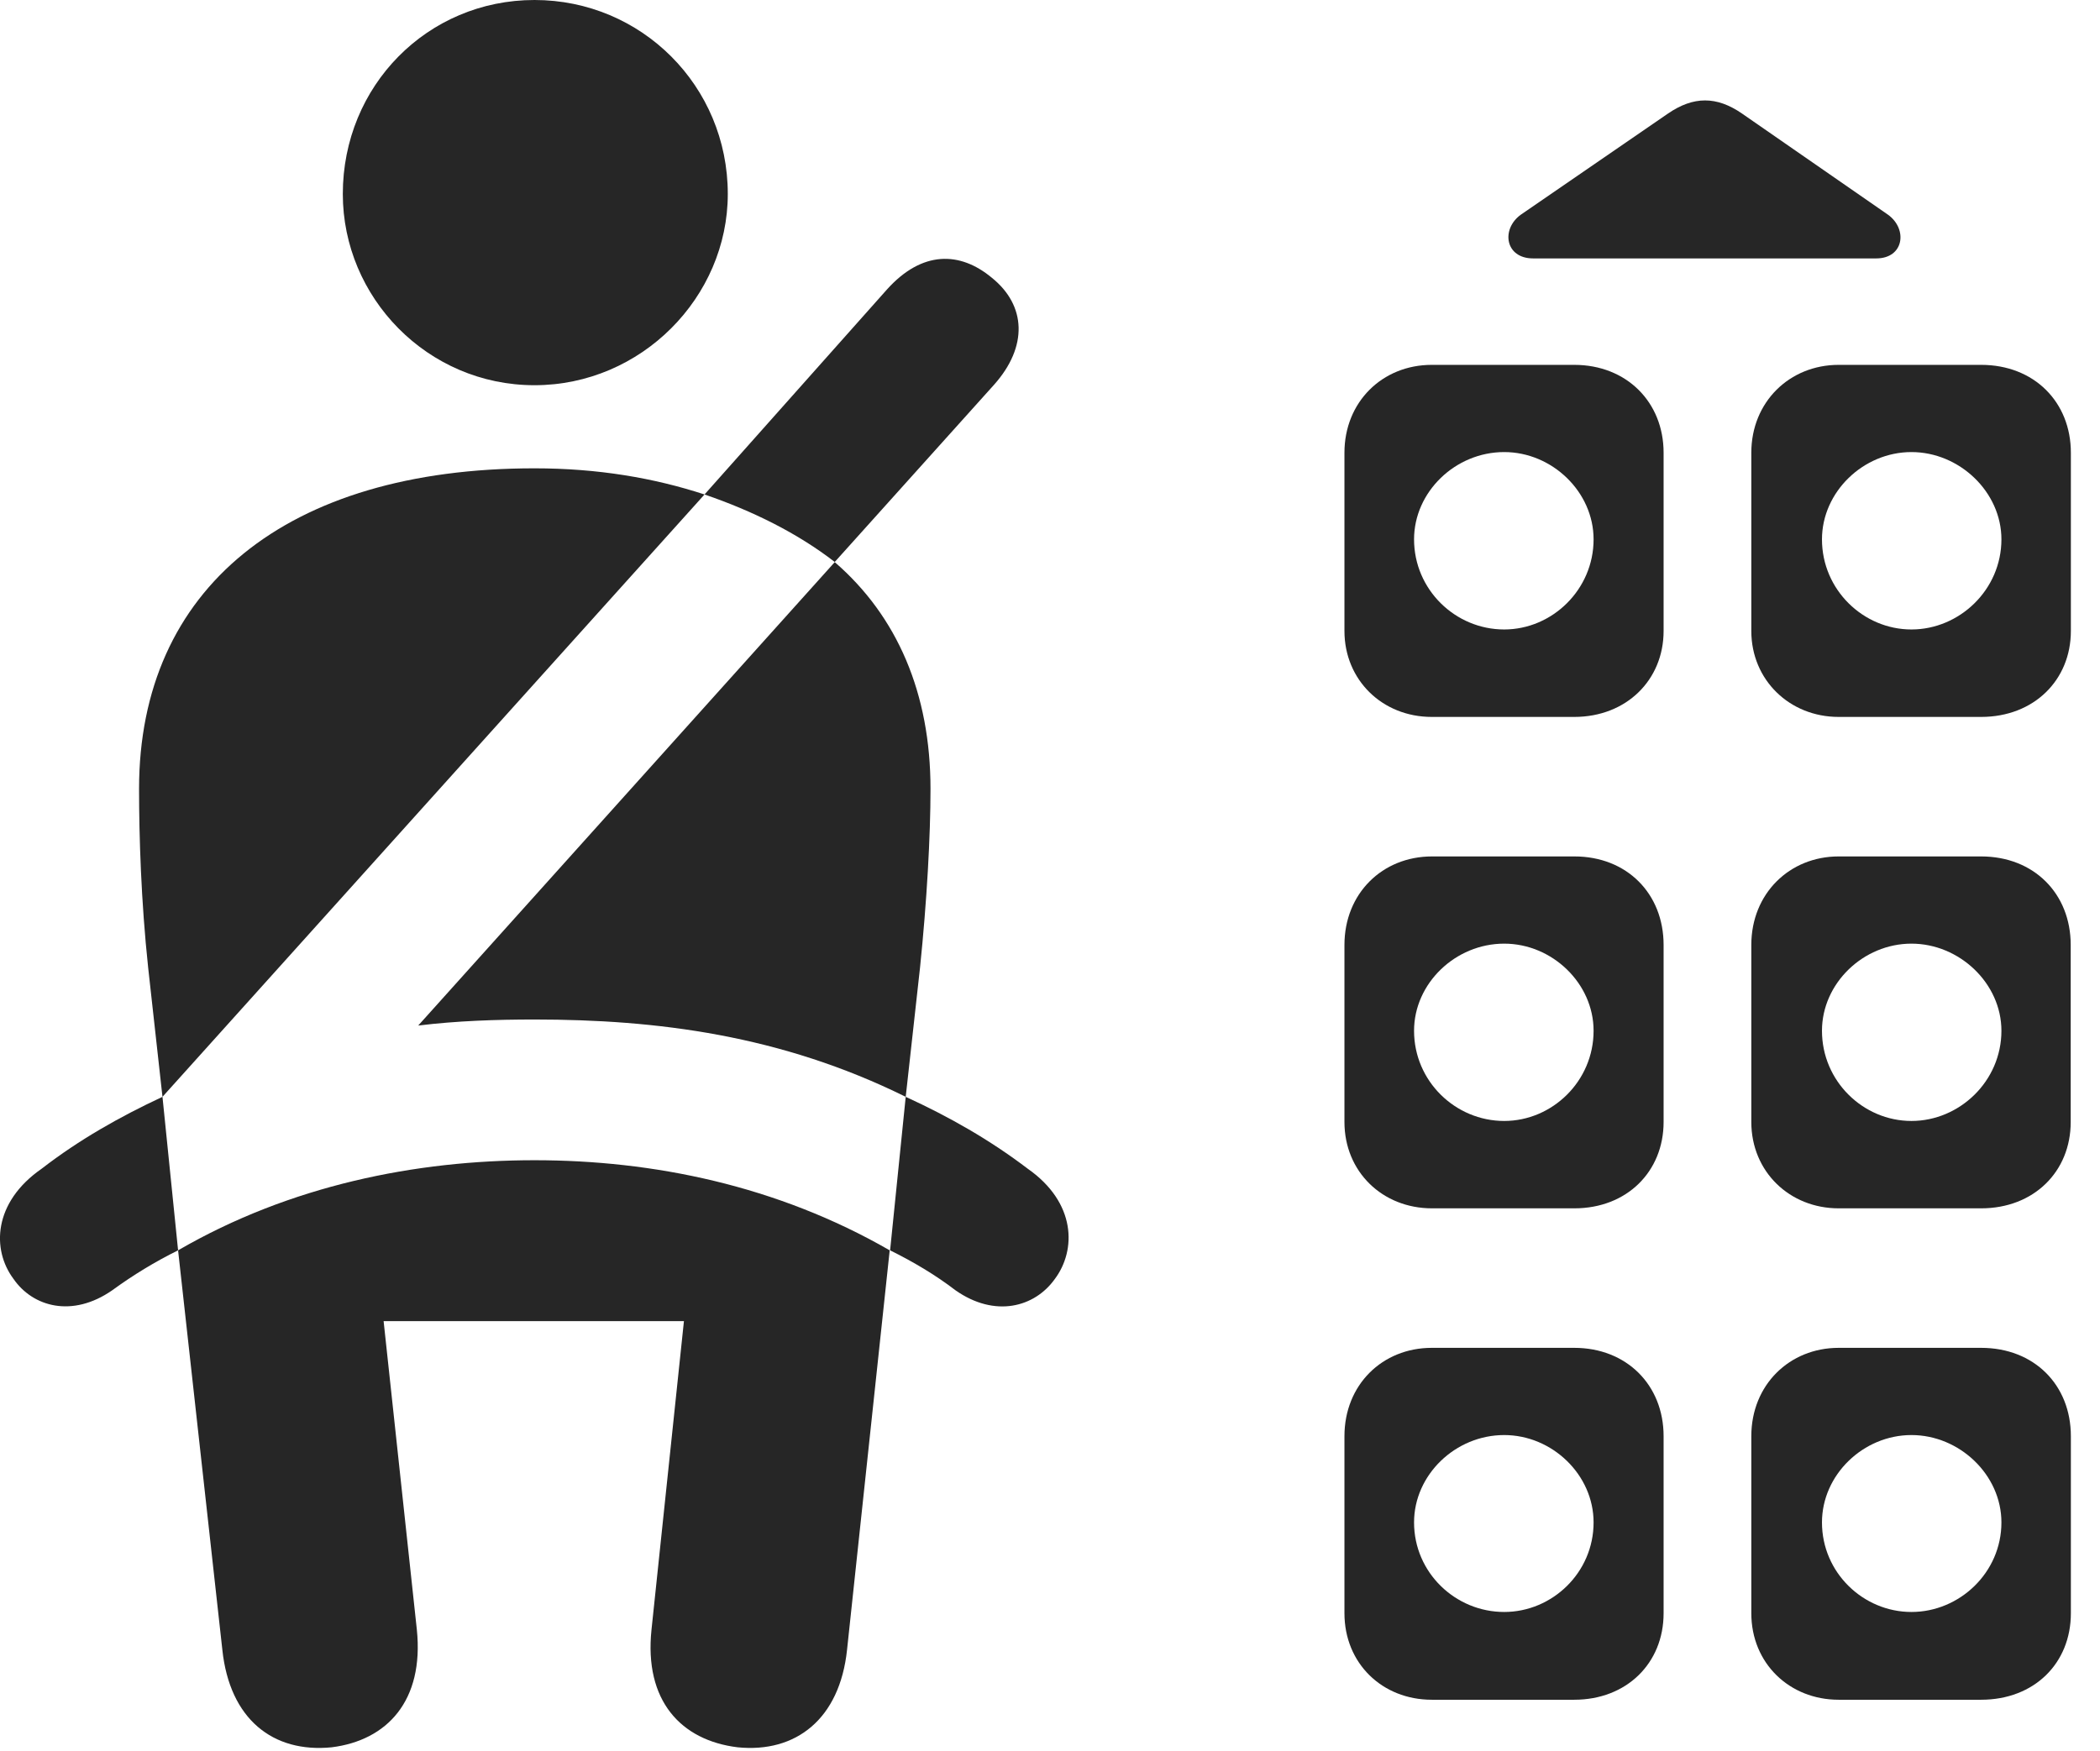 <?xml version="1.0" encoding="UTF-8"?>
<!--Generator: Apple Native CoreSVG 326-->
<!DOCTYPE svg PUBLIC "-//W3C//DTD SVG 1.1//EN" "http://www.w3.org/Graphics/SVG/1.1/DTD/svg11.dtd">
<svg version="1.1" xmlns="http://www.w3.org/2000/svg" xmlns:xlink="http://www.w3.org/1999/xlink"
       viewBox="0 0 26.096 21.767">
       <g>
              <rect height="21.767" opacity="0" width="26.096" x="0" y="0" />
              <path d="M16.707 5.627L16.707 7.843C16.707 8.451 17.177 8.911 17.792 8.911L19.563 8.911C20.211 8.911 20.673 8.451 20.673 7.843L20.673 5.627C20.673 4.997 20.211 4.535 19.563 4.535L17.792 4.535C17.177 4.535 16.707 4.997 16.707 5.627ZM21.763 5.627L21.763 7.843C21.763 8.451 22.238 8.911 22.848 8.911L24.619 8.911C25.277 8.911 25.734 8.451 25.734 7.843L25.734 5.627C25.734 4.997 25.277 4.535 24.619 4.535L22.848 4.535C22.238 4.535 21.763 4.997 21.763 5.627ZM16.707 11.745L16.707 13.946C16.707 14.562 17.177 15.019 17.795 15.019L19.565 15.019C20.216 15.019 20.673 14.562 20.673 13.946L20.673 11.745C20.673 11.107 20.216 10.645 19.565 10.645L17.795 10.645C17.177 10.645 16.707 11.107 16.707 11.745ZM21.763 11.745L21.763 13.946C21.763 14.562 22.238 15.019 22.848 15.019L24.619 15.019C25.274 15.019 25.732 14.562 25.732 13.946L25.732 11.745C25.732 11.107 25.274 10.645 24.619 10.645L22.848 10.645C22.238 10.645 21.763 11.107 21.763 11.745ZM16.707 17.851L16.707 20.052C16.707 20.675 17.177 21.127 17.792 21.127L19.563 21.127C20.211 21.127 20.673 20.675 20.673 20.052L20.673 17.851C20.673 17.213 20.211 16.753 19.563 16.753L17.792 16.753C17.177 16.753 16.707 17.213 16.707 17.851ZM21.763 17.851L21.763 20.052C21.763 20.675 22.238 21.127 22.848 21.127L24.619 21.127C25.277 21.127 25.734 20.675 25.734 20.052L25.734 17.851C25.734 17.213 25.277 16.753 24.619 16.753L22.848 16.753C22.238 16.753 21.763 17.213 21.763 17.851ZM18.692 7.824C18.084 7.824 17.572 7.328 17.572 6.704C17.572 6.115 18.084 5.619 18.692 5.619C19.289 5.619 19.803 6.115 19.803 6.704C19.803 7.328 19.289 7.824 18.692 7.824ZM23.753 7.824C23.154 7.824 22.641 7.33 22.641 6.704C22.641 6.115 23.154 5.619 23.753 5.619C24.35 5.619 24.871 6.115 24.871 6.704C24.871 7.33 24.35 7.824 23.753 7.824ZM18.692 13.933C18.086 13.933 17.572 13.439 17.572 12.812C17.572 12.223 18.086 11.729 18.692 11.729C19.289 11.729 19.803 12.223 19.803 12.812C19.803 13.439 19.289 13.933 18.692 13.933ZM23.753 13.933C23.154 13.933 22.641 13.439 22.641 12.812C22.641 12.223 23.154 11.729 23.753 11.729C24.35 11.729 24.871 12.223 24.871 12.812C24.871 13.439 24.35 13.933 23.753 13.933ZM18.692 20.036C18.086 20.036 17.572 19.547 17.572 18.923C17.572 18.331 18.086 17.837 18.692 17.837C19.289 17.837 19.803 18.331 19.803 18.923C19.803 19.547 19.289 20.036 18.692 20.036ZM23.753 20.036C23.154 20.036 22.641 19.547 22.641 18.923C22.641 18.331 23.154 17.837 23.753 17.837C24.35 17.837 24.871 18.331 24.871 18.923C24.871 19.547 24.35 20.036 23.753 20.036ZM19.052 3.212L23.315 3.212C23.66 3.212 23.709 2.848 23.462 2.669L21.647 1.411C21.332 1.194 21.045 1.194 20.728 1.411L18.898 2.669C18.651 2.848 18.702 3.212 19.052 3.212Z"
                     fill="currentColor" fill-opacity="0.85" />
              <path d="M6.642 4.788C7.97 4.788 9.044 3.693 9.044 2.411C9.044 1.068 7.97 0 6.642 0C5.311 0 4.26 1.068 4.26 2.411C4.26 3.697 5.311 4.788 6.642 4.788ZM2.019 13.633L8.755 6.146C8.127 5.941 7.431 5.821 6.642 5.821C3.556 5.821 1.728 7.318 1.728 9.805C1.728 10.39 1.753 11.202 1.841 12.026ZM11.255 13.633L11.433 12.026C11.518 11.202 11.563 10.39 11.563 9.805C11.563 8.618 11.15 7.659 10.373 6.987L5.197 12.747C5.679 12.688 6.17 12.672 6.642 12.672C8.161 12.672 9.702 12.865 11.255 13.633ZM4.122 21.718C4.81 21.632 5.271 21.14 5.18 20.256L4.767 16.421L8.499 16.421L8.096 20.256C8.003 21.14 8.463 21.632 9.166 21.718C9.889 21.791 10.435 21.368 10.526 20.506L11.056 15.541C9.655 14.734 8.114 14.421 6.642 14.421C5.167 14.421 3.604 14.734 2.213 15.541L2.763 20.506C2.854 21.368 3.392 21.791 4.122 21.718ZM10.373 6.985L12.353 4.782C12.775 4.309 12.753 3.797 12.326 3.453C11.929 3.122 11.458 3.113 11.022 3.598L8.755 6.146C9.356 6.352 9.912 6.628 10.373 6.985ZM0.517 14.527C-0.086 14.945-0.103 15.534 0.167 15.895C0.408 16.245 0.899 16.382 1.394 16.038C1.656 15.847 1.926 15.683 2.213 15.541L2.019 13.633C1.49 13.88 0.985 14.165 0.517 14.527ZM12.772 14.527C12.296 14.165 11.793 13.88 11.255 13.633L11.061 15.541C11.348 15.683 11.625 15.847 11.874 16.038C12.365 16.382 12.856 16.248 13.106 15.9C13.379 15.537 13.372 14.947 12.772 14.527Z"
                     fill="currentColor" fill-opacity="0.85" />
       </g>
</svg>